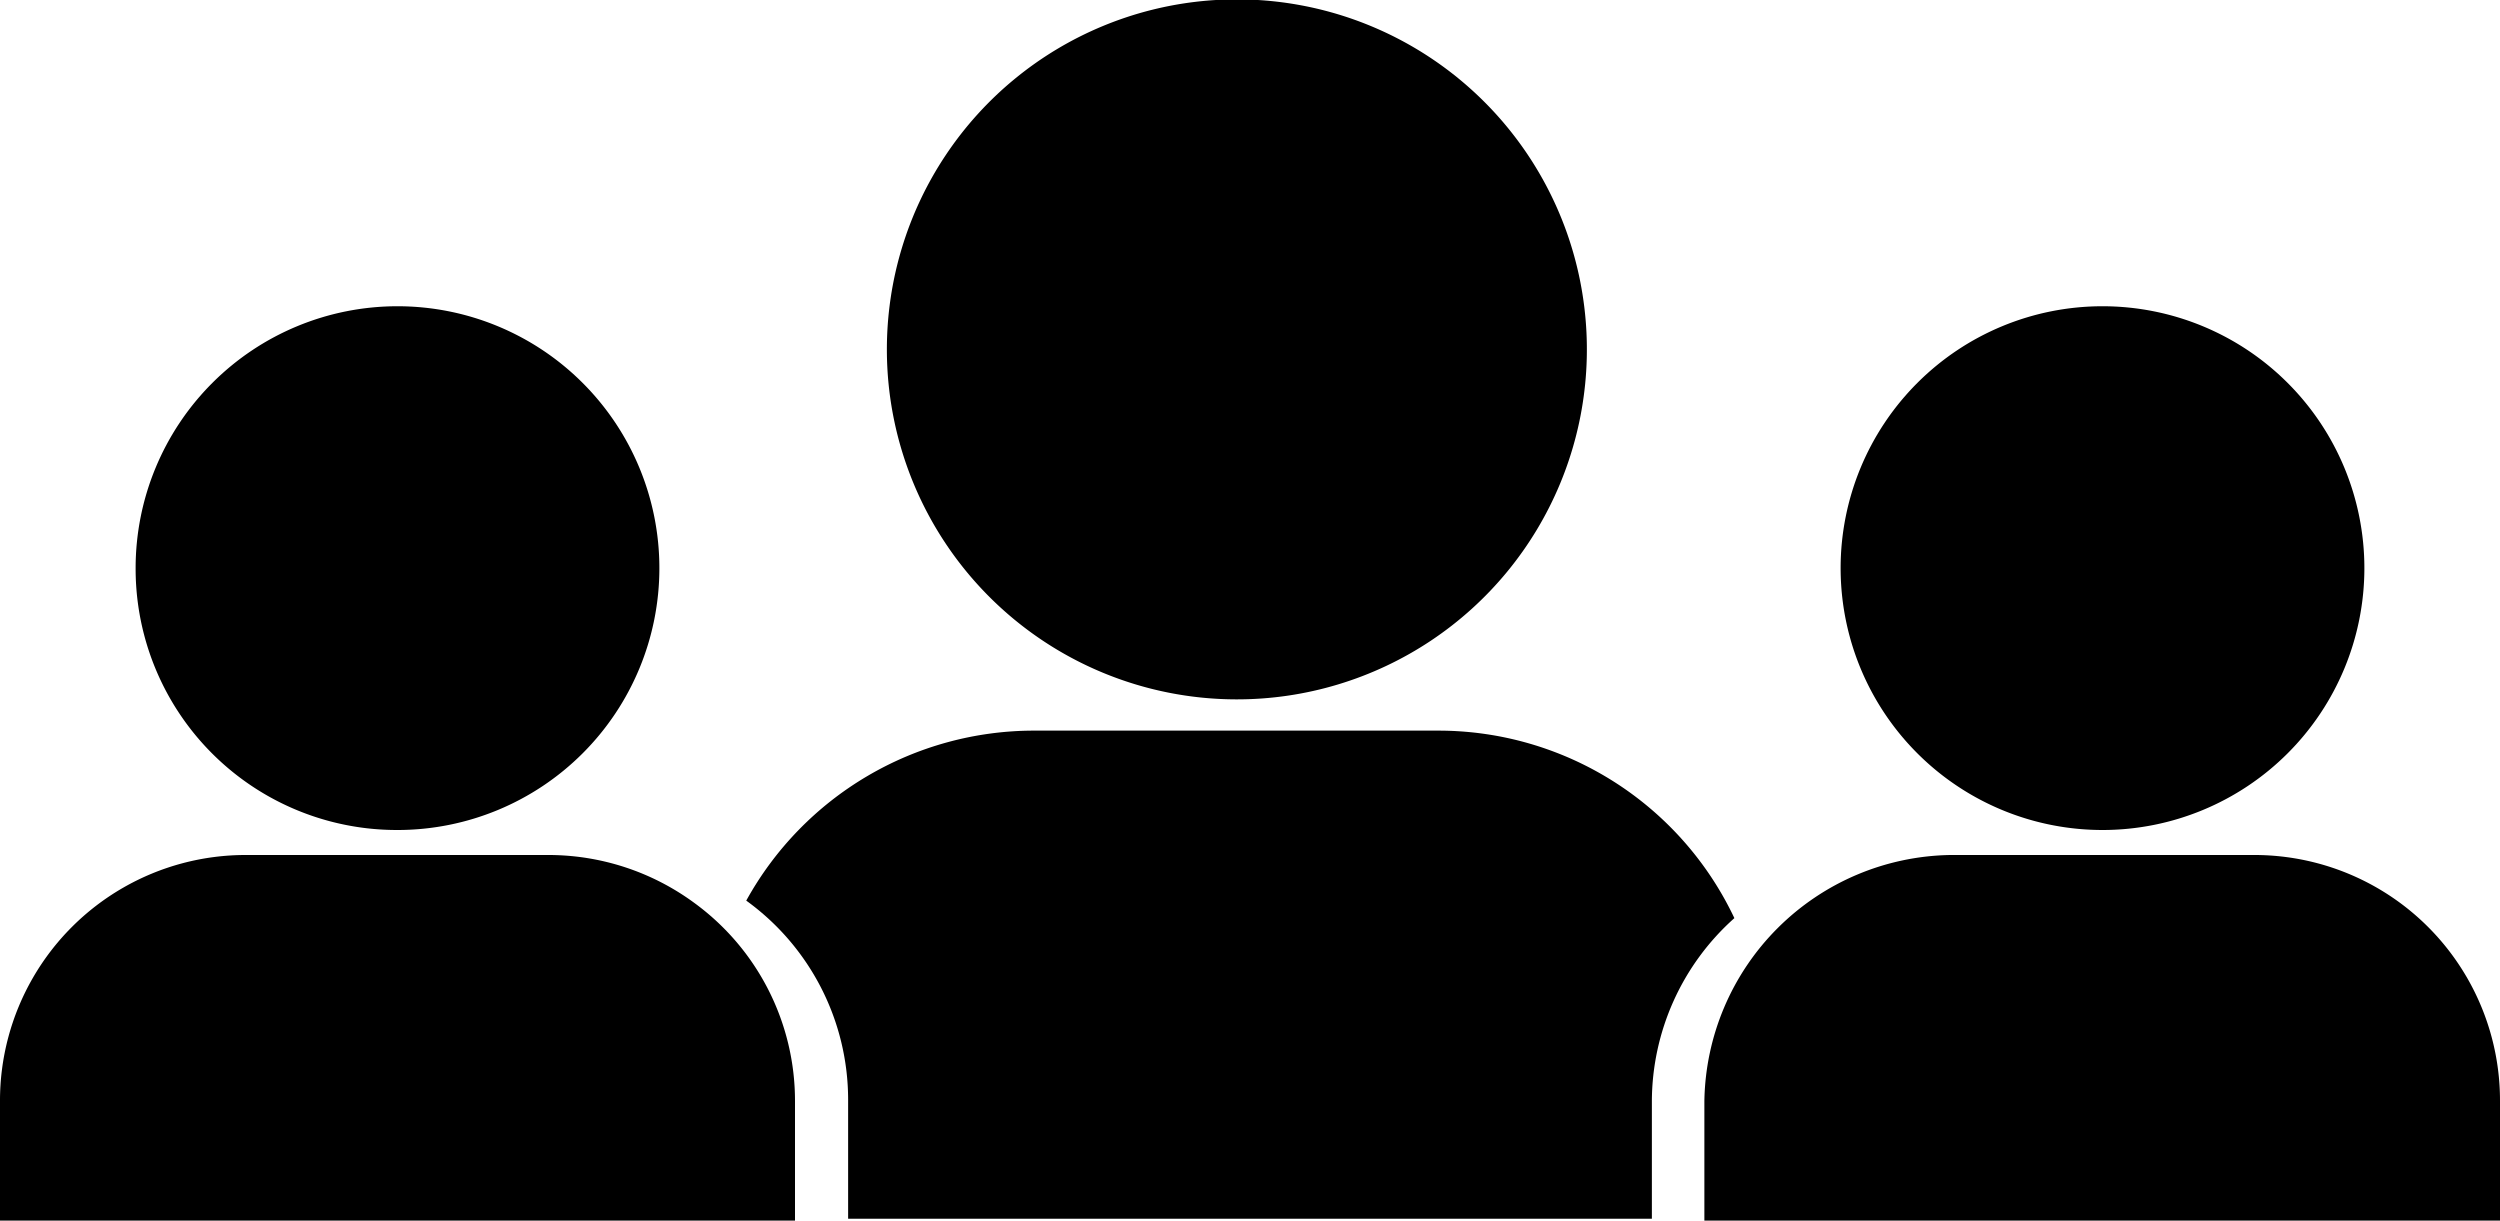 <svg xmlns="http://www.w3.org/2000/svg" viewBox="0 0 40 19.53"><title>team bonding events</title><g id="Layer_2" data-name="Layer 2"><g id="OBJECTS"><path d="M19.78,11.19A5.6,5.6,0,1,0,14.19,5.6,5.6,5.6,0,0,0,19.78,11.19Z"/><path d="M27.75,14.69a5.24,5.24,0,0,0-4.73-3H16.55a5.26,5.26,0,0,0-4.61,2.72,3.93,3.93,0,0,1,1.63,3.18v1.91H26.43V17.62A3.94,3.94,0,0,1,27.75,14.69Z"/><path d="M33.64,13.28a4.19,4.19,0,1,0-4.19-4.19A4.19,4.19,0,0,0,33.64,13.28Z"/><path d="M36.06,13.68H31.21a4,4,0,0,0-3.94,3.94v1.91H40V17.62A3.93,3.93,0,0,0,36.06,13.68Z"/><path d="M6.36,13.28A4.19,4.19,0,1,0,2.17,9.09,4.18,4.18,0,0,0,6.36,13.28Z"/><path d="M11.1,14.44a3.94,3.94,0,0,0-2.31-.76H3.94A3.93,3.93,0,0,0,0,17.62v1.91H12.72V17.62A3.92,3.92,0,0,0,11.1,14.44Z"/></g></g></svg>